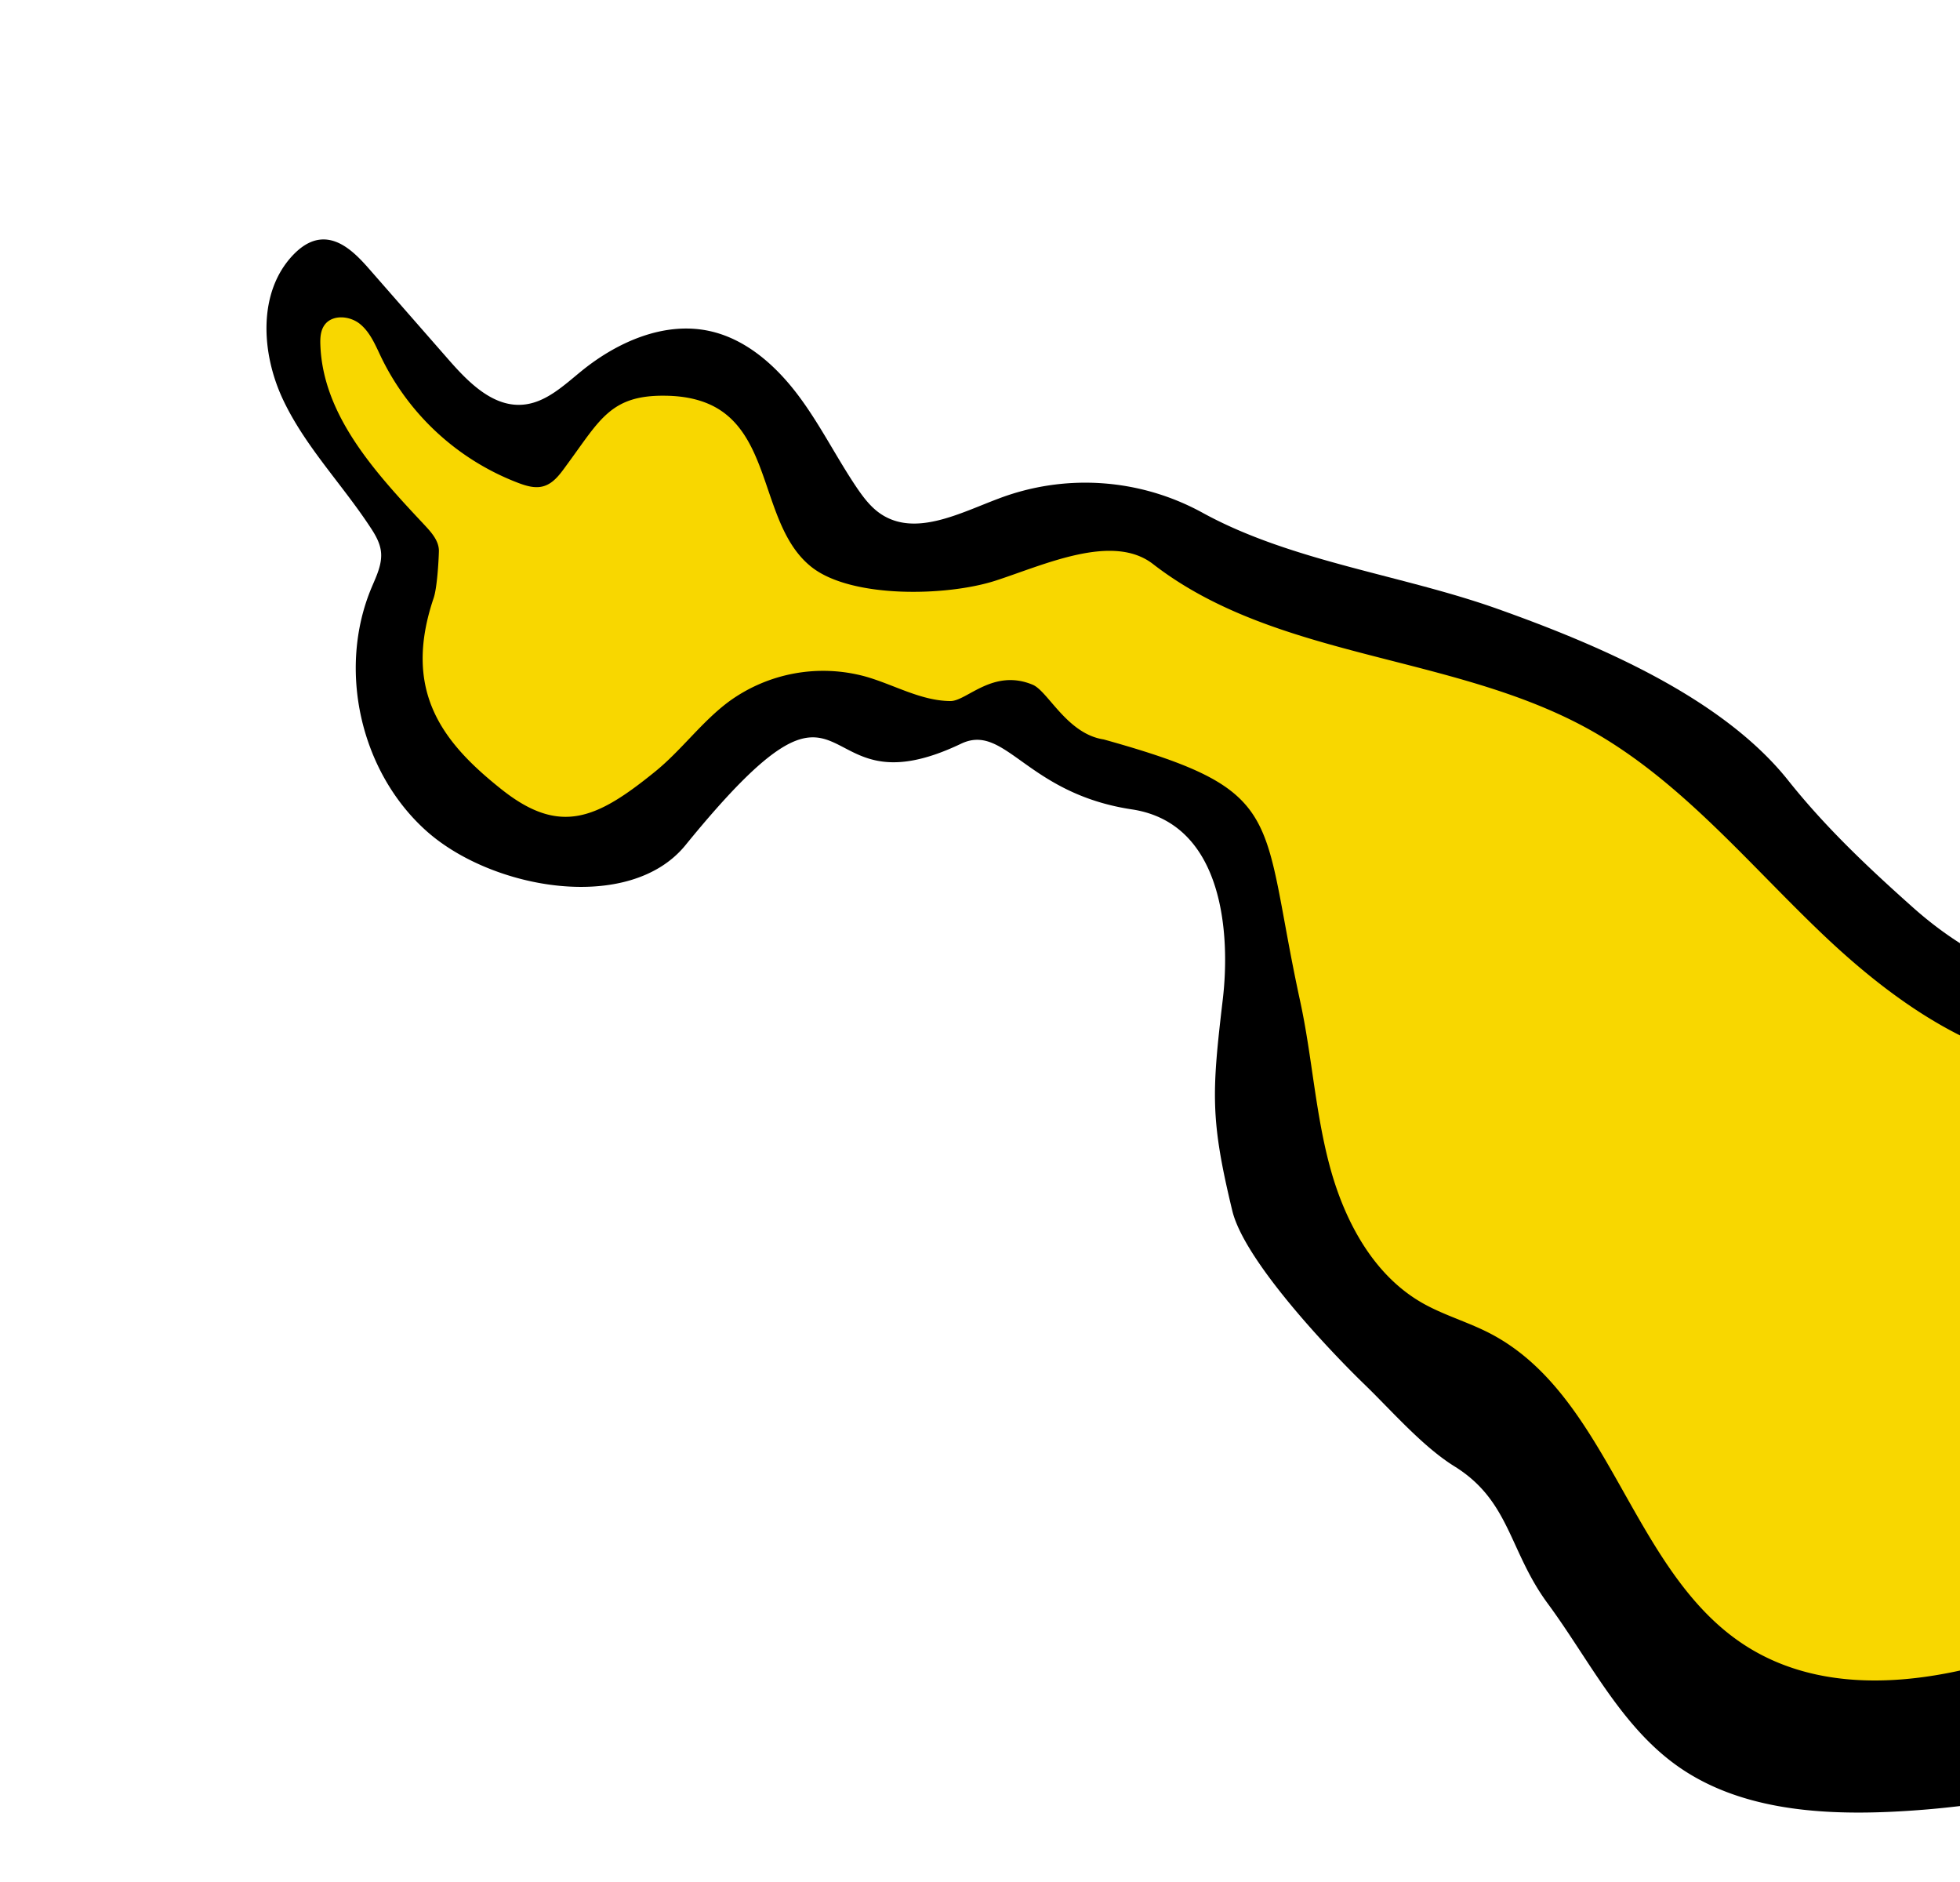 <svg id="bef55e92-9354-443a-9b2b-1f87f5917655" data-name="Layer 8" xmlns="http://www.w3.org/2000/svg" viewBox="0 0 794.87 762.95"><path d="M459,328.17c37.8,5.7,39.87,51.79,36.91,76.91-4.48,38-5.12,48.71,3.85,85.86,4.83,20,38.65,55.9,53.44,70.23,11,10.62,23.67,25.33,36.64,33.37,22.58,14,22.06,34.21,37.82,55.6,16.74,22.71,29.49,49.44,52.48,65.81,24.37,17.35,56.18,20,86.07,18.69C848.75,731,931.14,700.18,990.76,643c30.45-29.23,77.3-84.88,79.64-129.62,1.3-24.66-29.58-29-48.53-41.72-22-14.84-22.5-7.22-38.4-28.53-6.5-8.71-12.48-18-20.65-25.13C919.21,379.73,849,433.45,775.4,367.59c-17.95-16-35.19-32.29-50.18-51.13C698.34,282.69,648,261.35,607.3,246.87c-38.76-13.81-83.61-19.18-119.67-39a98.89,98.89,0,0,0-82.82-5.65c-15.54,5.84-33.38,15.37-47.31,6.36-4.23-2.73-7.33-6.87-10.14-11-8.36-12.4-15-25.93-24.07-37.84s-21.09-22.44-35.72-25.56c-18.16-3.88-37,4.37-51.43,16-7.34,5.94-14.71,13.13-24.11,13.9-12.11,1-22-9-30-18.13l-32.49-37.1c-5.31-6.06-12-12.69-20-11.66-4.12.53-7.7,3.1-10.58,6.09-14.48,15.08-13.09,39.88-4.17,58.78s23.88,34.19,35.35,51.66c2,3,3.92,6.26,4.35,9.86.62,5.09-1.84,10-3.82,14.71-13.87,33.1-4.58,74.51,22.11,98.5s82.56,33.72,105.22,5.88c71.56-87.88,48.24-10.79,111.8-41.14C407.78,293,416.22,321.71,459,328.17Z"/><path d="M447.59,299.81c75,20.92,63.13,30,79.68,106.11,4.83,22.23,6.13,45.18,12.07,67.14s17.51,43.73,37.22,55.1c8.68,5,18.49,7.74,27.4,12.32C653,565.7,661.14,636.79,707.37,666.92c36.38,23.7,84.84,14.59,125.26-1.28a449,449,0,0,0,92.14-49.33c22-15.28,63.38-40.41,73.22-66.63,9.13-24.34-16.36-41.14-29-59.29-15-21.5-28.34-48.91-55.09-57.7-20.69-6.81-43.09.55-64.87.76-42.14.41-79.76-25.92-110.24-55s-57.88-62.6-94.78-82.95C588.6,265,517.59,267.42,467.59,228.69c-16.37-12.68-44.09.33-63.79,6.72s-58.58,7.33-74.78-5.58c-19.42-15.48-16.06-49.56-36.71-63.38-6.5-4.35-14.53-5.91-22.36-6-22.11-.36-26.54,9.59-39.63,27.41-2.78,3.78-5.58,8.15-10.12,9.34-3.29.87-6.76-.17-9.95-1.37a102.19,102.19,0,0,1-55.63-50.92c-2.34-4.87-4.45-10.15-8.64-13.55s-11.35-3.93-14.43.51c-1.57,2.25-1.73,5.17-1.63,7.91,1,28.89,22.67,52.22,42.44,73.3,2.78,3,5.73,6.39,5.63,10.45-.1,4.22-.75,14.9-2.11,18.9-12.87,38,3.8,58.78,27.52,77.63s38.65,11.94,62.19-7.13c10.76-8.7,19-20.32,30.09-28.53A64.9,64.9,0,0,1,351,274.31c11.55,3.28,22.43,9.86,34.44,9.94,6.64.05,17.24-13.33,33.35-6.62C425,280.19,432.71,297.56,447.59,299.81Z" style="fill:#f8d700"/></svg>